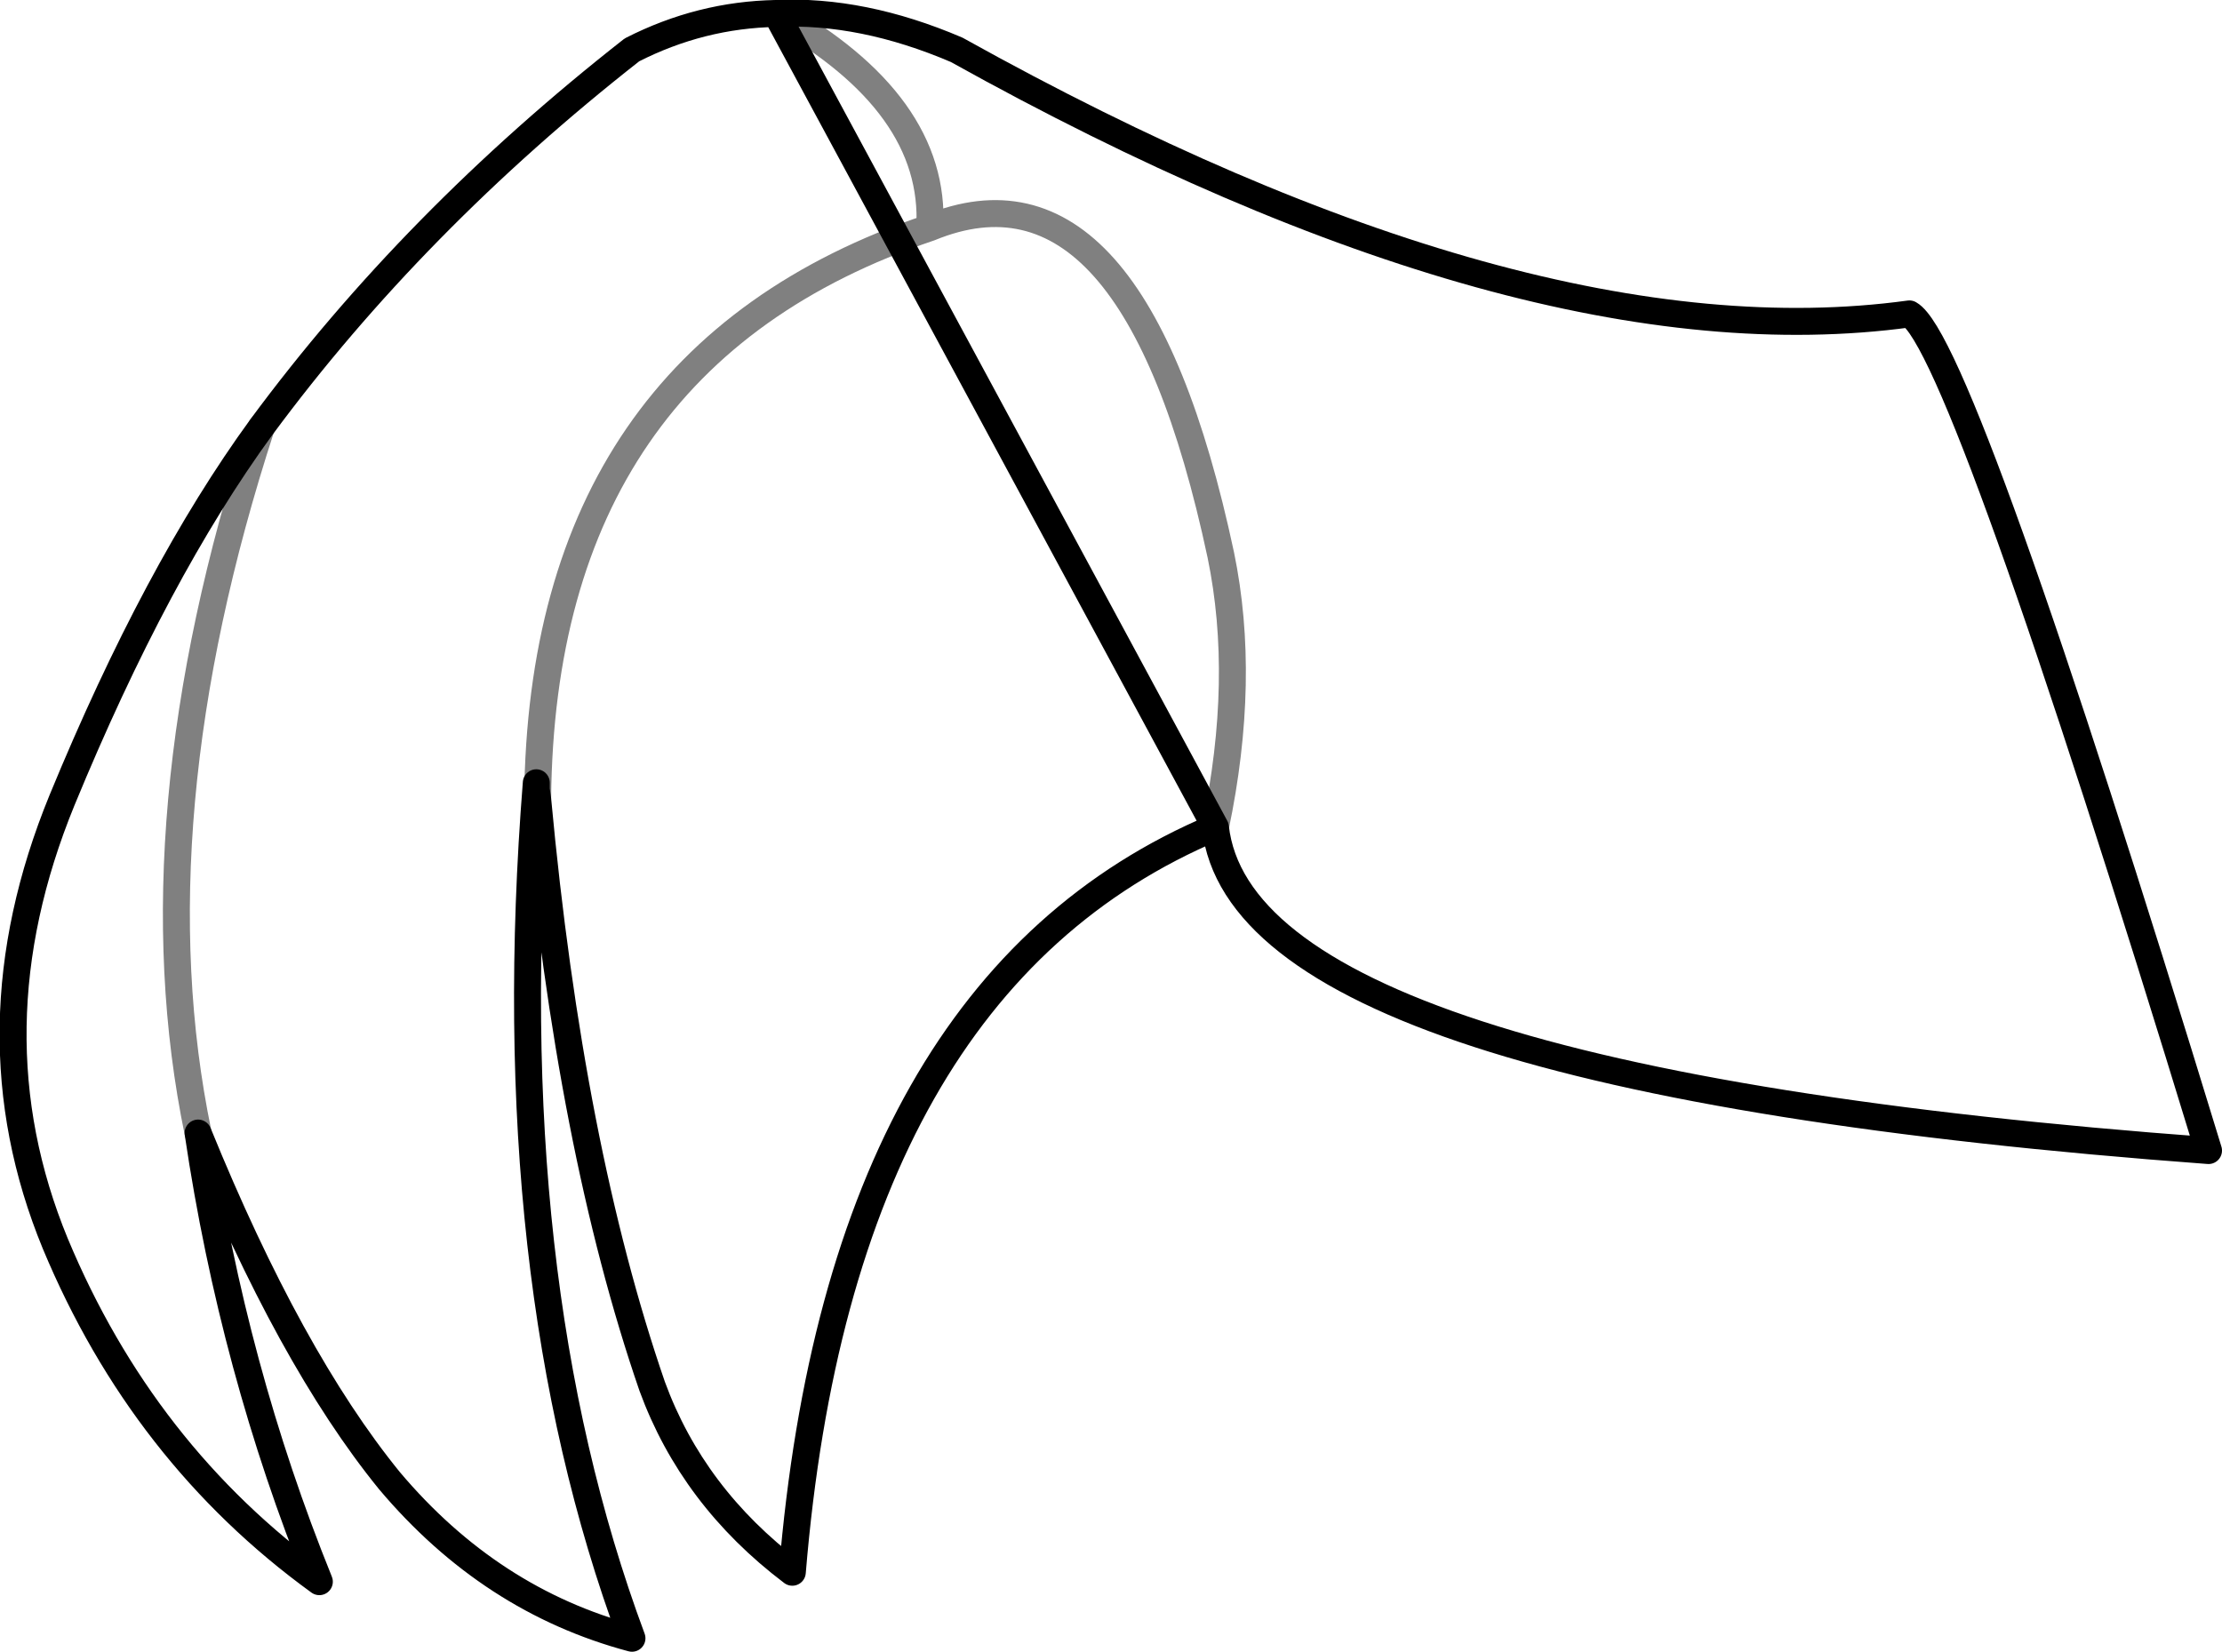 <?xml version="1.0" encoding="UTF-8" standalone="no"?>
<svg xmlns:xlink="http://www.w3.org/1999/xlink" height="61.3px" width="82.45px" xmlns="http://www.w3.org/2000/svg">
  <g transform="matrix(1.0, 0.0, 0.0, 1.0, -277.8, -180.2)">
    <path d="M306.6 180.7 Q312.55 184.05 312.3 188.65 319.85 185.55 323.1 200.8 324.05 205.4 322.9 210.9 M297.75 209.85 Q297.9 193.5 312.3 188.65 M287.5 196.05 Q282.75 210.65 285.15 222.25" fill="none" stroke="#000000" stroke-linecap="round" stroke-linejoin="round" stroke-opacity="0.498" stroke-width="1.0"/>
    <path d="M322.9 210.9 Q323.95 220.25 359.75 222.9 350.6 192.95 348.65 191.85 334.4 193.8 313.3 182.05 309.8 180.55 306.6 180.7 M322.9 210.9 Q309.0 216.75 307.2 238.55 303.5 235.75 302.0 231.65 298.95 222.8 297.75 209.85 L297.7 209.5 297.7 209.25 Q296.25 227.55 301.25 241.0 296.0 239.6 292.25 235.15 288.55 230.6 285.15 222.25 286.45 231.0 289.65 238.9 283.1 234.15 279.85 226.35 276.6 218.45 280.1 209.9 283.6 201.4 287.5 196.05 293.15 188.4 301.25 182.05 303.8 180.75 306.6 180.7 Z" fill="none" stroke="#000000" stroke-linecap="round" stroke-linejoin="round" stroke-width="1.0"/>
  </g>
</svg>
